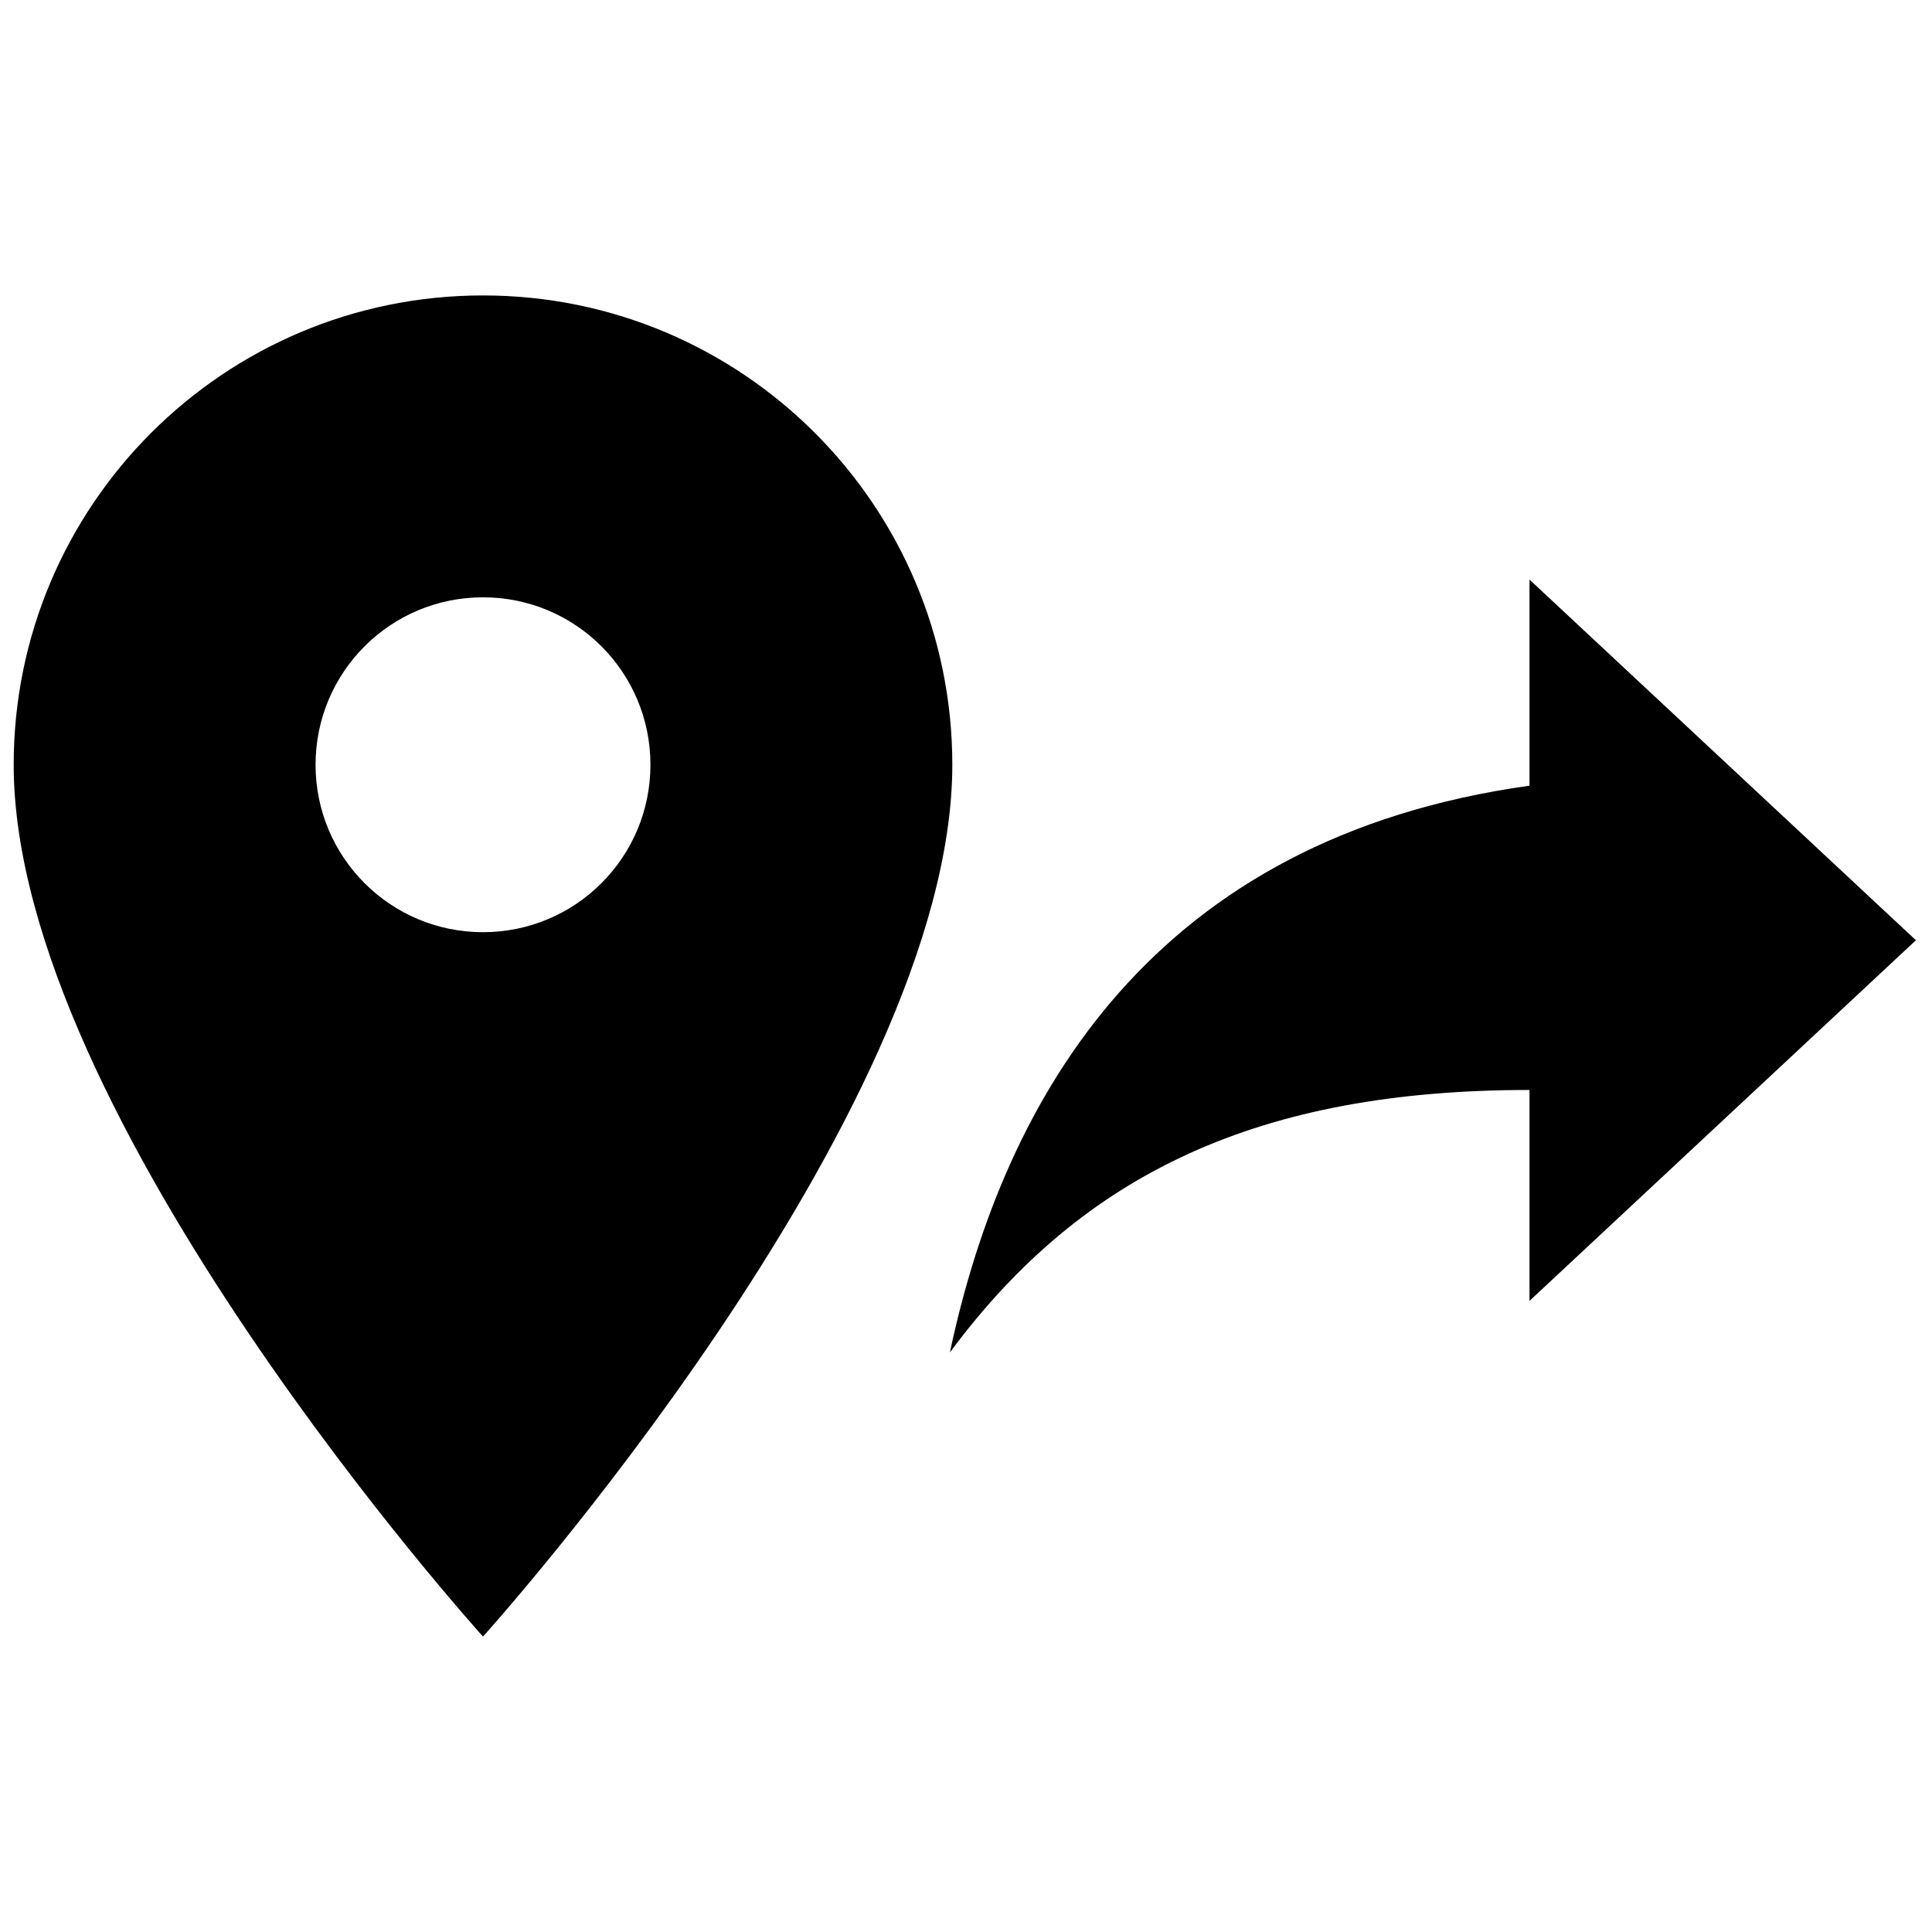 <?xml version="1.0" encoding="utf-8"?>
<!-- Generator: Adobe Illustrator 21.1.0, SVG Export Plug-In . SVG Version: 6.00 Build 0)  -->
<svg version="1.1" id="Layer_1" xmlns="http://www.w3.org/2000/svg" xmlns:xlink="http://www.w3.org/1999/xlink" x="0px" y="0px"
	 width="24px" height="24px" viewBox="0 0 24 24" enable-background="new 0 0 24 24" xml:space="preserve">
<path fill="none" d="M0,0h24v24H0V0z"/>
<g>
	<path d="M23.8,11.68L19,7.2v2.56c-4.66,0.65-6.52,3.84-7.2,7.04c1.66-2.24,3.86-3.26,7.2-3.26v2.62L23.8,11.68z"/>
	<path d="M6,3.67c-3.22,0-5.83,2.61-5.83,5.83C0.17,13.88,6,20.33,6,20.33s5.83-6.46,5.83-10.83C11.83,6.28,9.22,3.67,6,3.67z
		 M6,11.58c-1.15,0-2.08-0.93-2.08-2.08S4.85,7.42,6,7.42S8.08,8.35,8.08,9.5S7.15,11.58,6,11.58z"/>
</g>
</svg>
